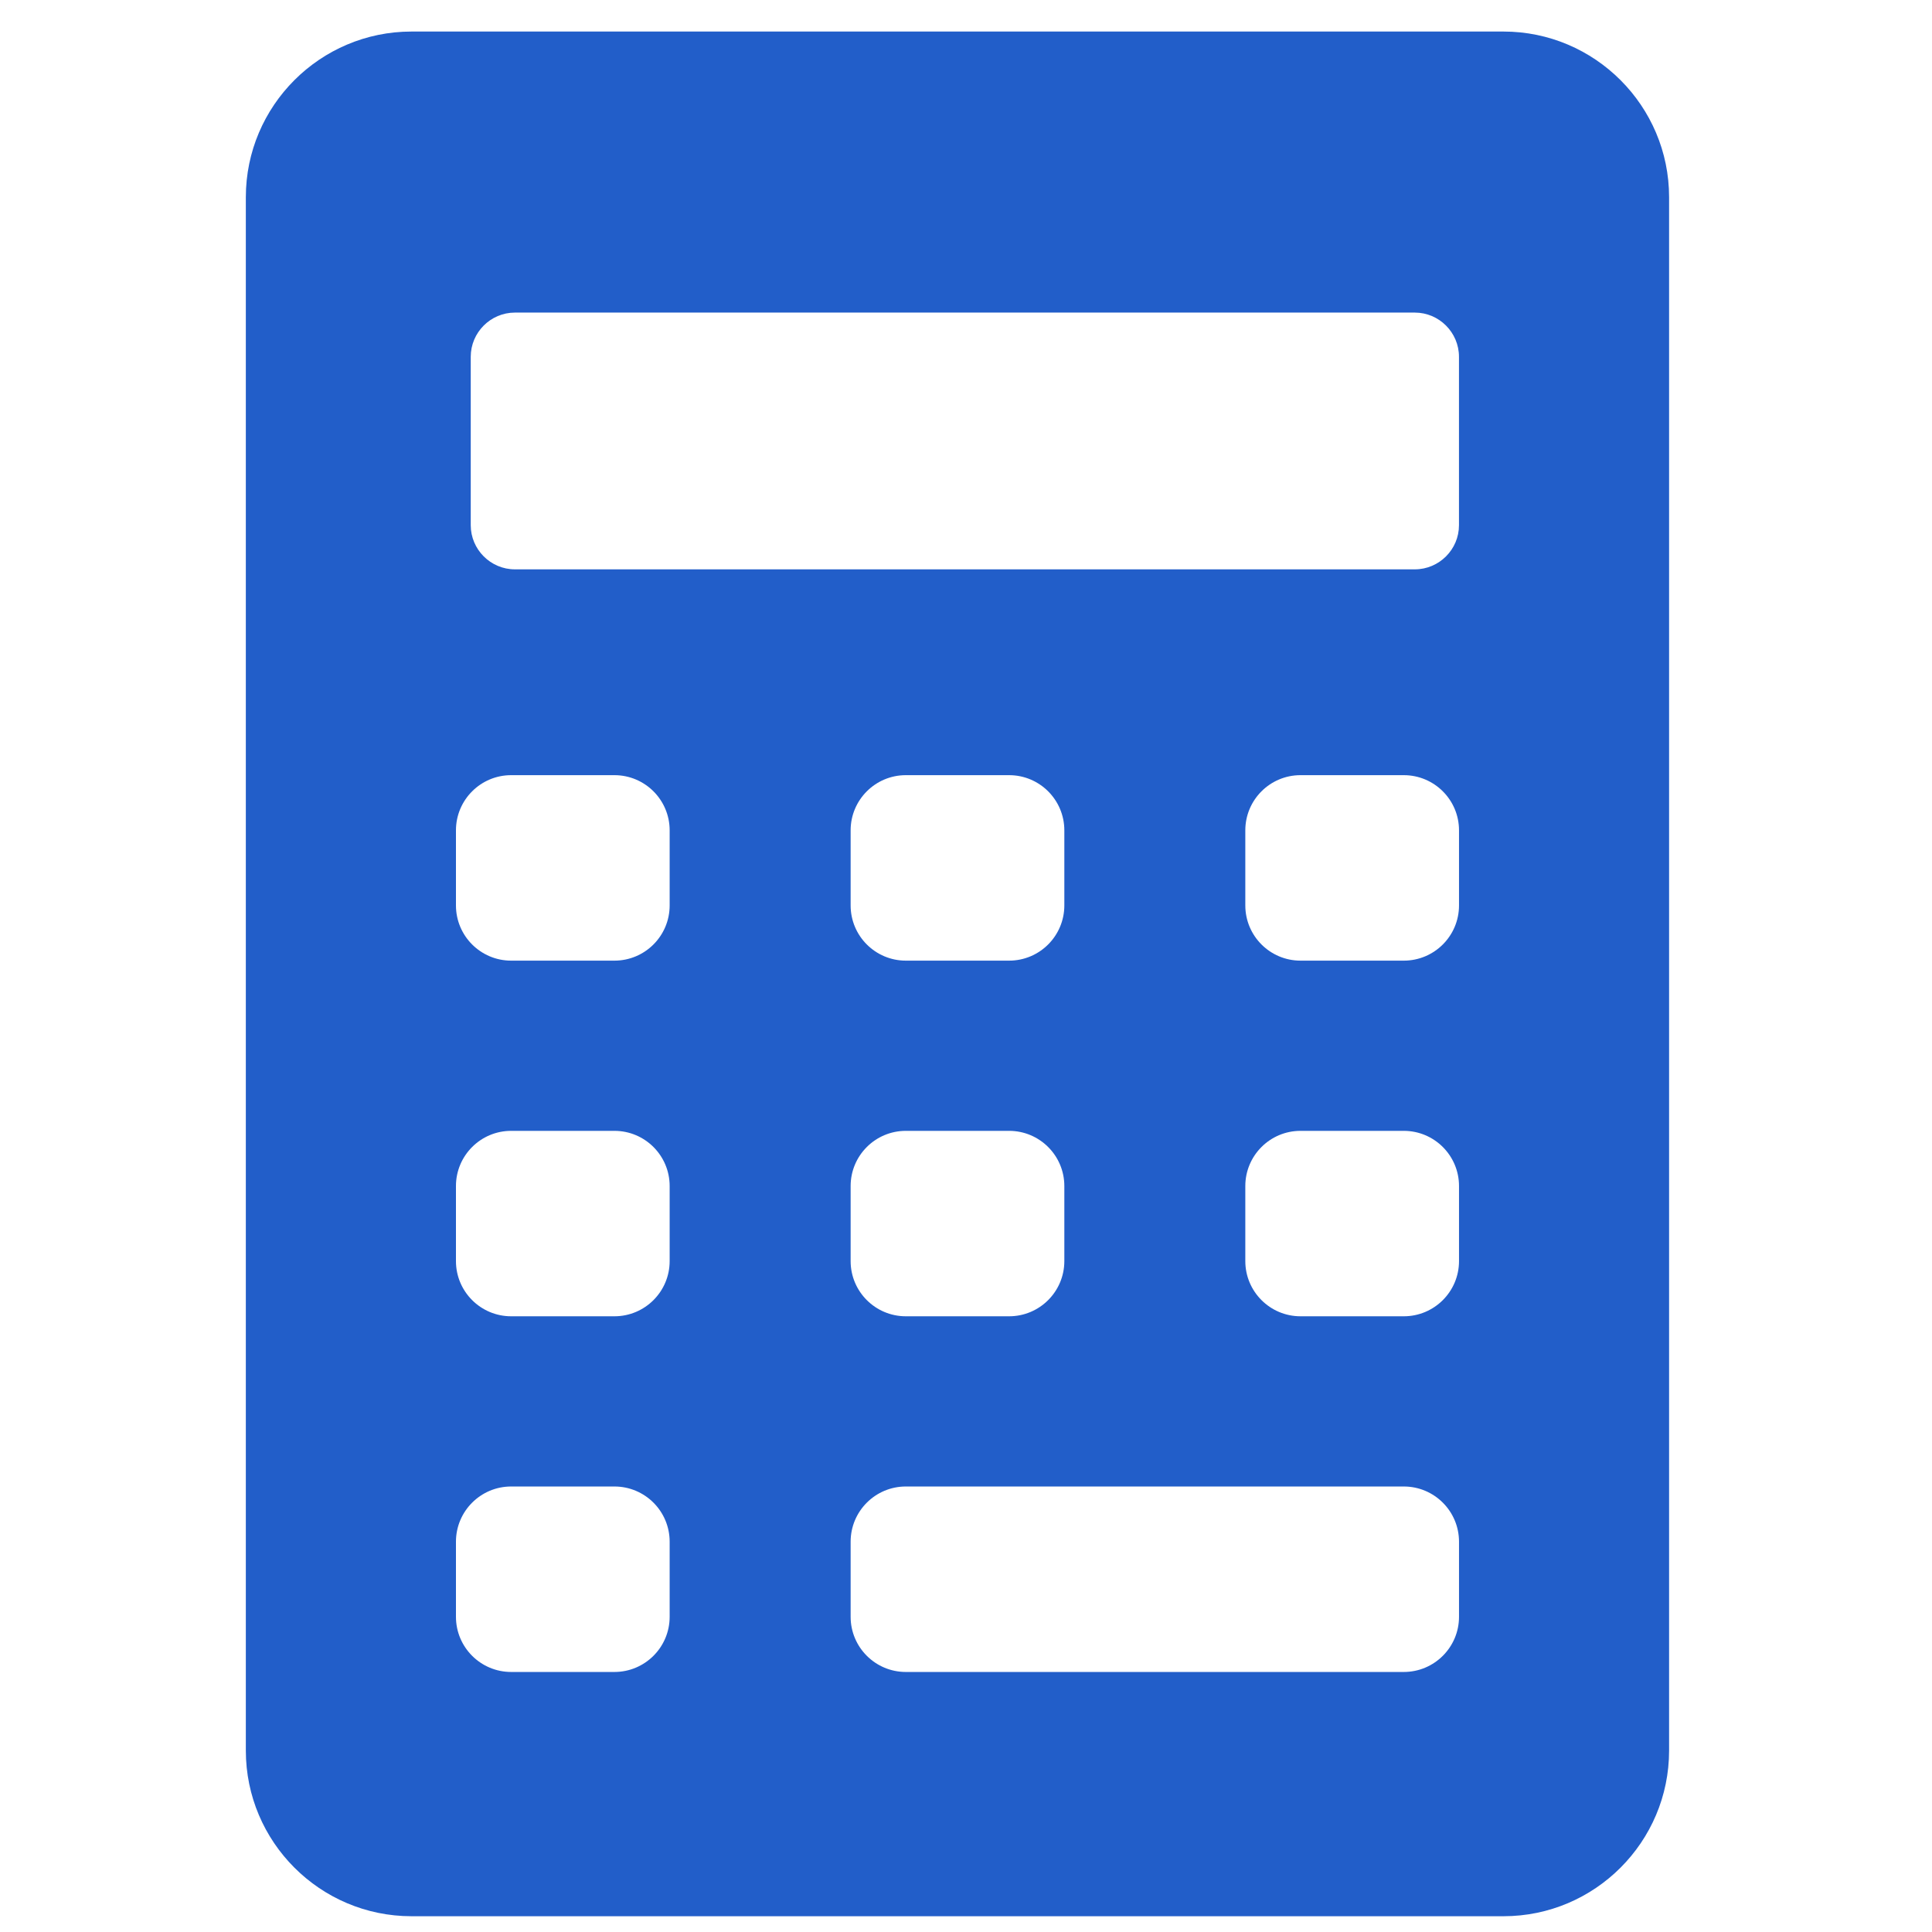 <svg width="49" height="49" viewBox="0 0 49 49" fill="none" xmlns="http://www.w3.org/2000/svg">
<g clip-path="url(#clip0_81_626)">
<path d="M38.131 0.8H10.437C8.12 0.8 6.235 2.685 6.235 5.001V44.399C6.235 46.716 8.12 48.6 10.437 48.6H38.131C40.448 48.6 42.332 46.716 42.332 44.399V5.001C42.332 2.685 40.447 0.8 38.131 0.8ZM11.939 9.049C11.939 8.432 12.443 7.928 13.059 7.928H35.883C36.499 7.928 37.003 8.432 37.003 9.049V13.32C37.004 13.936 36.499 14.44 35.883 14.44H13.059C12.443 14.44 11.939 13.936 11.939 13.32V9.049ZM25.593 24.364H22.974C22.201 24.364 21.574 23.737 21.574 22.963V21.06C21.574 20.287 22.201 19.66 22.974 19.66H25.593C26.367 19.66 26.994 20.287 26.994 21.06V22.963C26.994 23.737 26.367 24.364 25.593 24.364ZM26.994 30.081V31.984C26.994 32.757 26.367 33.384 25.593 33.384H22.974C22.201 33.384 21.574 32.757 21.574 31.984V30.081C21.574 29.308 22.201 28.681 22.974 28.681H25.593C26.367 28.681 26.994 29.308 26.994 30.081ZM16.984 41.005C16.984 41.778 16.357 42.405 15.583 42.405H12.964C12.191 42.405 11.564 41.778 11.564 41.005V39.102C11.564 38.328 12.191 37.701 12.964 37.701H15.583C16.357 37.701 16.984 38.328 16.984 39.102V41.005ZM16.984 31.984C16.984 32.757 16.357 33.384 15.583 33.384H12.964C12.191 33.384 11.564 32.757 11.564 31.984V30.081C11.564 29.308 12.191 28.681 12.964 28.681H15.583C16.357 28.681 16.984 29.308 16.984 30.081V31.984ZM16.984 22.963C16.984 23.737 16.357 24.364 15.583 24.364H12.964C12.191 24.364 11.564 23.737 11.564 22.963V21.06C11.564 20.287 12.191 19.66 12.964 19.66H15.583C16.357 19.66 16.984 20.287 16.984 21.06V22.963ZM37.004 41.005C37.004 41.778 36.377 42.405 35.603 42.405H22.974C22.201 42.405 21.574 41.778 21.574 41.005V39.102C21.574 38.328 22.201 37.701 22.974 37.701H35.603C36.377 37.701 37.004 38.328 37.004 39.102V41.005ZM37.004 31.984C37.004 32.757 36.377 33.384 35.603 33.384H32.984C32.211 33.384 31.584 32.757 31.584 31.984V30.081C31.584 29.308 32.211 28.681 32.984 28.681H35.603C36.377 28.681 37.004 29.308 37.004 30.081V31.984ZM37.004 22.963C37.004 23.737 36.377 24.364 35.603 24.364H32.984C32.211 24.364 31.584 23.737 31.584 22.963V21.06C31.584 20.287 32.211 19.66 32.984 19.66H35.603C36.377 19.66 37.004 20.287 37.004 21.06V22.963Z" fill="#225EC9"/>
</g>
<defs>
<clipPath id="clip0_81_626">
<rect width="47.8" height="47.8" fill="white" transform="translate(0.384 0.8)"/>
</clipPath>
</defs>
</svg>
